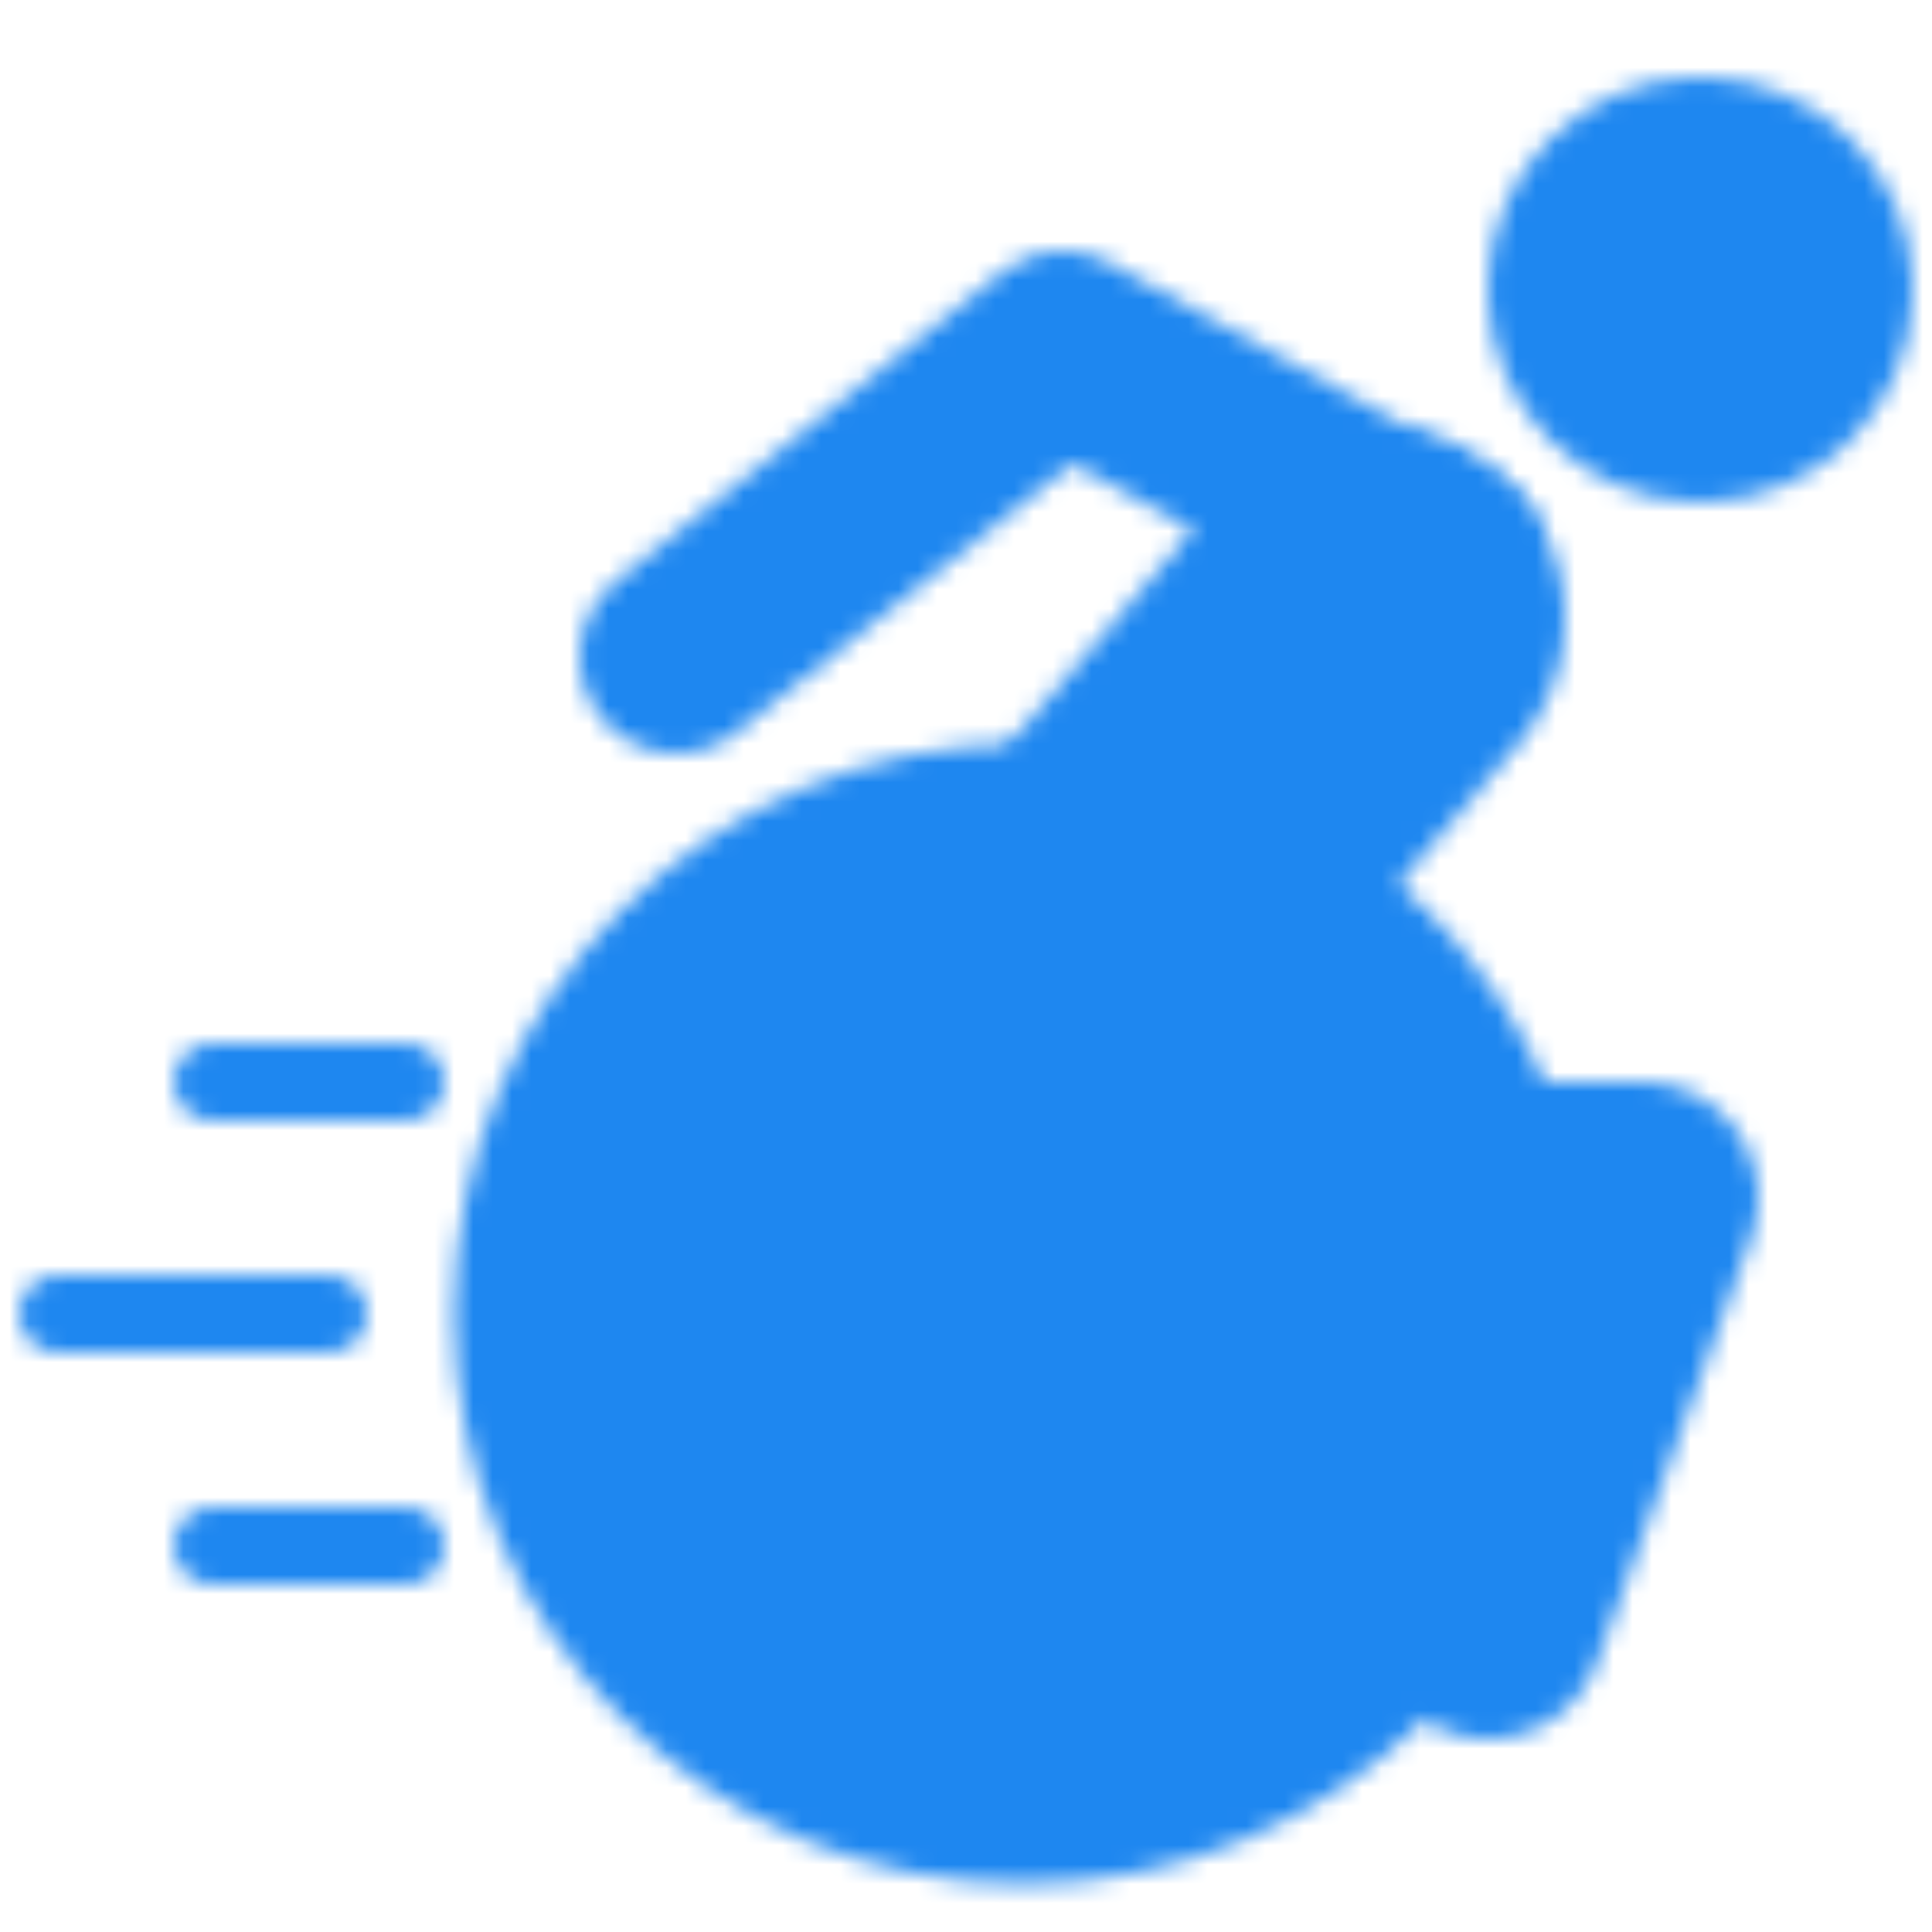 <svg xmlns="http://www.w3.org/2000/svg" viewBox="0 0 100 100">
  <mask id="mask">
    <circle fill="white" cx="88" cy="15" r="11" />
    <polyline fill="none" stroke="white" stroke-width="10" stroke-linecap="round" stroke-linejoin="round" points="35,34 55,18 75,29" />
    <polyline fill="none" stroke="white" stroke-width="12" stroke-linecap="round" stroke-linejoin="round" points="77,84 85,62 80,62" />
    <line stroke="white" stroke-width="20" stroke-linecap="round" x1="71" y1="32" x2="59" y2="46" />
    <circle fill="white" stroke="black" stroke-width="3" cx="53" cy="68" r="28" />
    <circle fill="black" cx="53" cy="68" r="20" />
    <line stroke="black" stroke-width="6" stroke-linecap="round" transform="rotate(45 53 68)" x1="33" y1="68" x2="73" y2="68" />
    <line stroke="black" stroke-width="6" stroke-linecap="round" transform="rotate(45 53 68)" x1="53" y1="48" x2="53" y2="88" />
    <circle fill="white" cx="53" cy="68" r="16" />
    <circle fill="black" cx="53" cy="68" r="3" />
    <line stroke="white" stroke-width="4" stroke-linecap="round" x1="11" y1="56" x2="21" y2="56" />
    <line stroke="white" stroke-width="4" stroke-linecap="round" x1="3" y1="68" x2="17" y2="68" />
    <line stroke="white" stroke-width="4" stroke-linecap="round" x1="11" y1="80" x2="21" y2="80" />
  </mask>
  <rect width="100" height="100" fill="#1e87f0" mask="url(#mask)" />
</svg>
